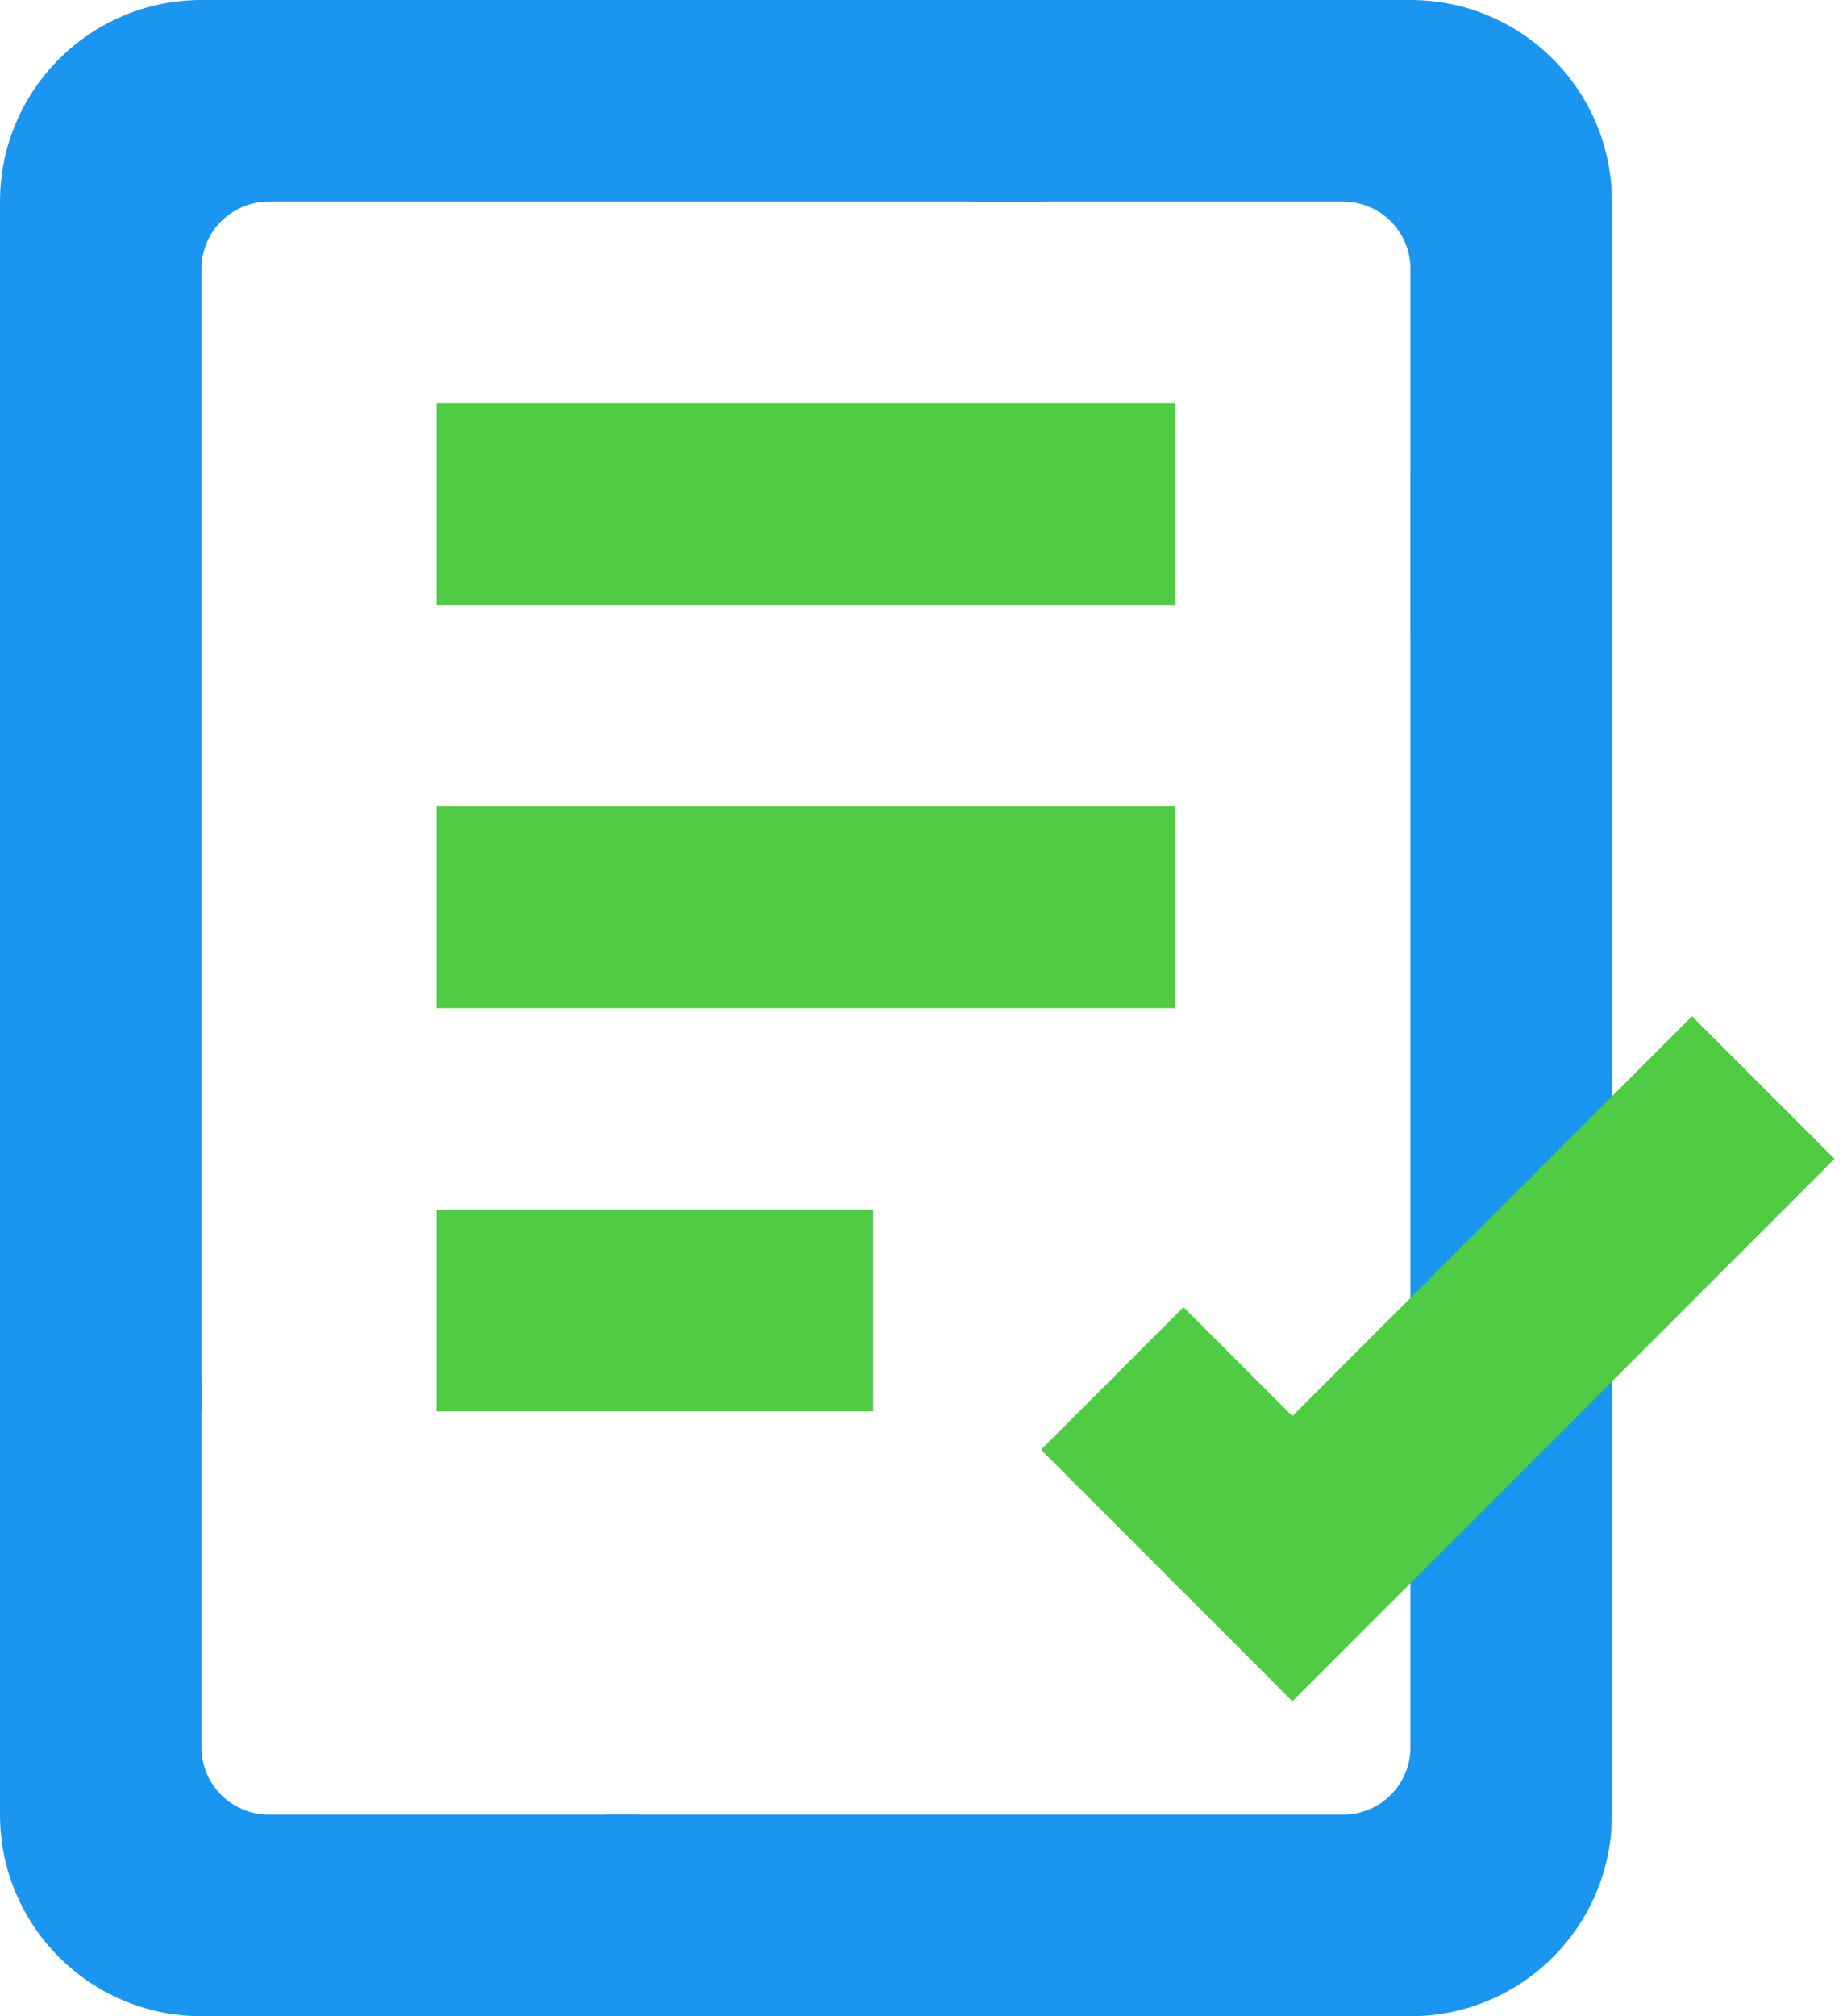 <svg width="55" height="60" viewBox="0 0 55 60" fill="none" xmlns="http://www.w3.org/2000/svg">
<path fill-rule="evenodd" clip-rule="evenodd" d="M13 18V12H35V18H13Z" fill="#4FCB44"/>
<path fill-rule="evenodd" clip-rule="evenodd" d="M13 30V24H35V30H13Z" fill="#4FCB44"/>
<path fill-rule="evenodd" clip-rule="evenodd" d="M13 42V36H26V42H13Z" fill="#4FCB44"/>
<path d="M42 14H48V54C48 57.314 45.314 60 42 60H18V54H40C41.105 54 42 53.105 42 52V14Z" fill="#1A96F0"/>
<path fill-rule="evenodd" clip-rule="evenodd" d="M38.485 42.142L50.385 30.243L54.627 34.485L38.485 50.627L31 43.142L35.243 38.9L38.485 42.142Z" fill="#4FCB44"/>
<path d="M42 19H48V6C48 2.686 45.314 0 42 0H29V6H40C41.105 6 42 6.895 42 8V19Z" fill="#1A96F0"/>
<path d="M6 41H0V54C0 57.314 2.686 60 6 60H19V54H8C6.895 54 6 53.105 6 52V41Z" fill="#1A96F0"/>
<path d="M6 42H0V6C0 2.686 2.686 0 6 0H31V6H8C6.895 6 6 6.895 6 8V42Z" fill="#1A96F0"/>
</svg>

